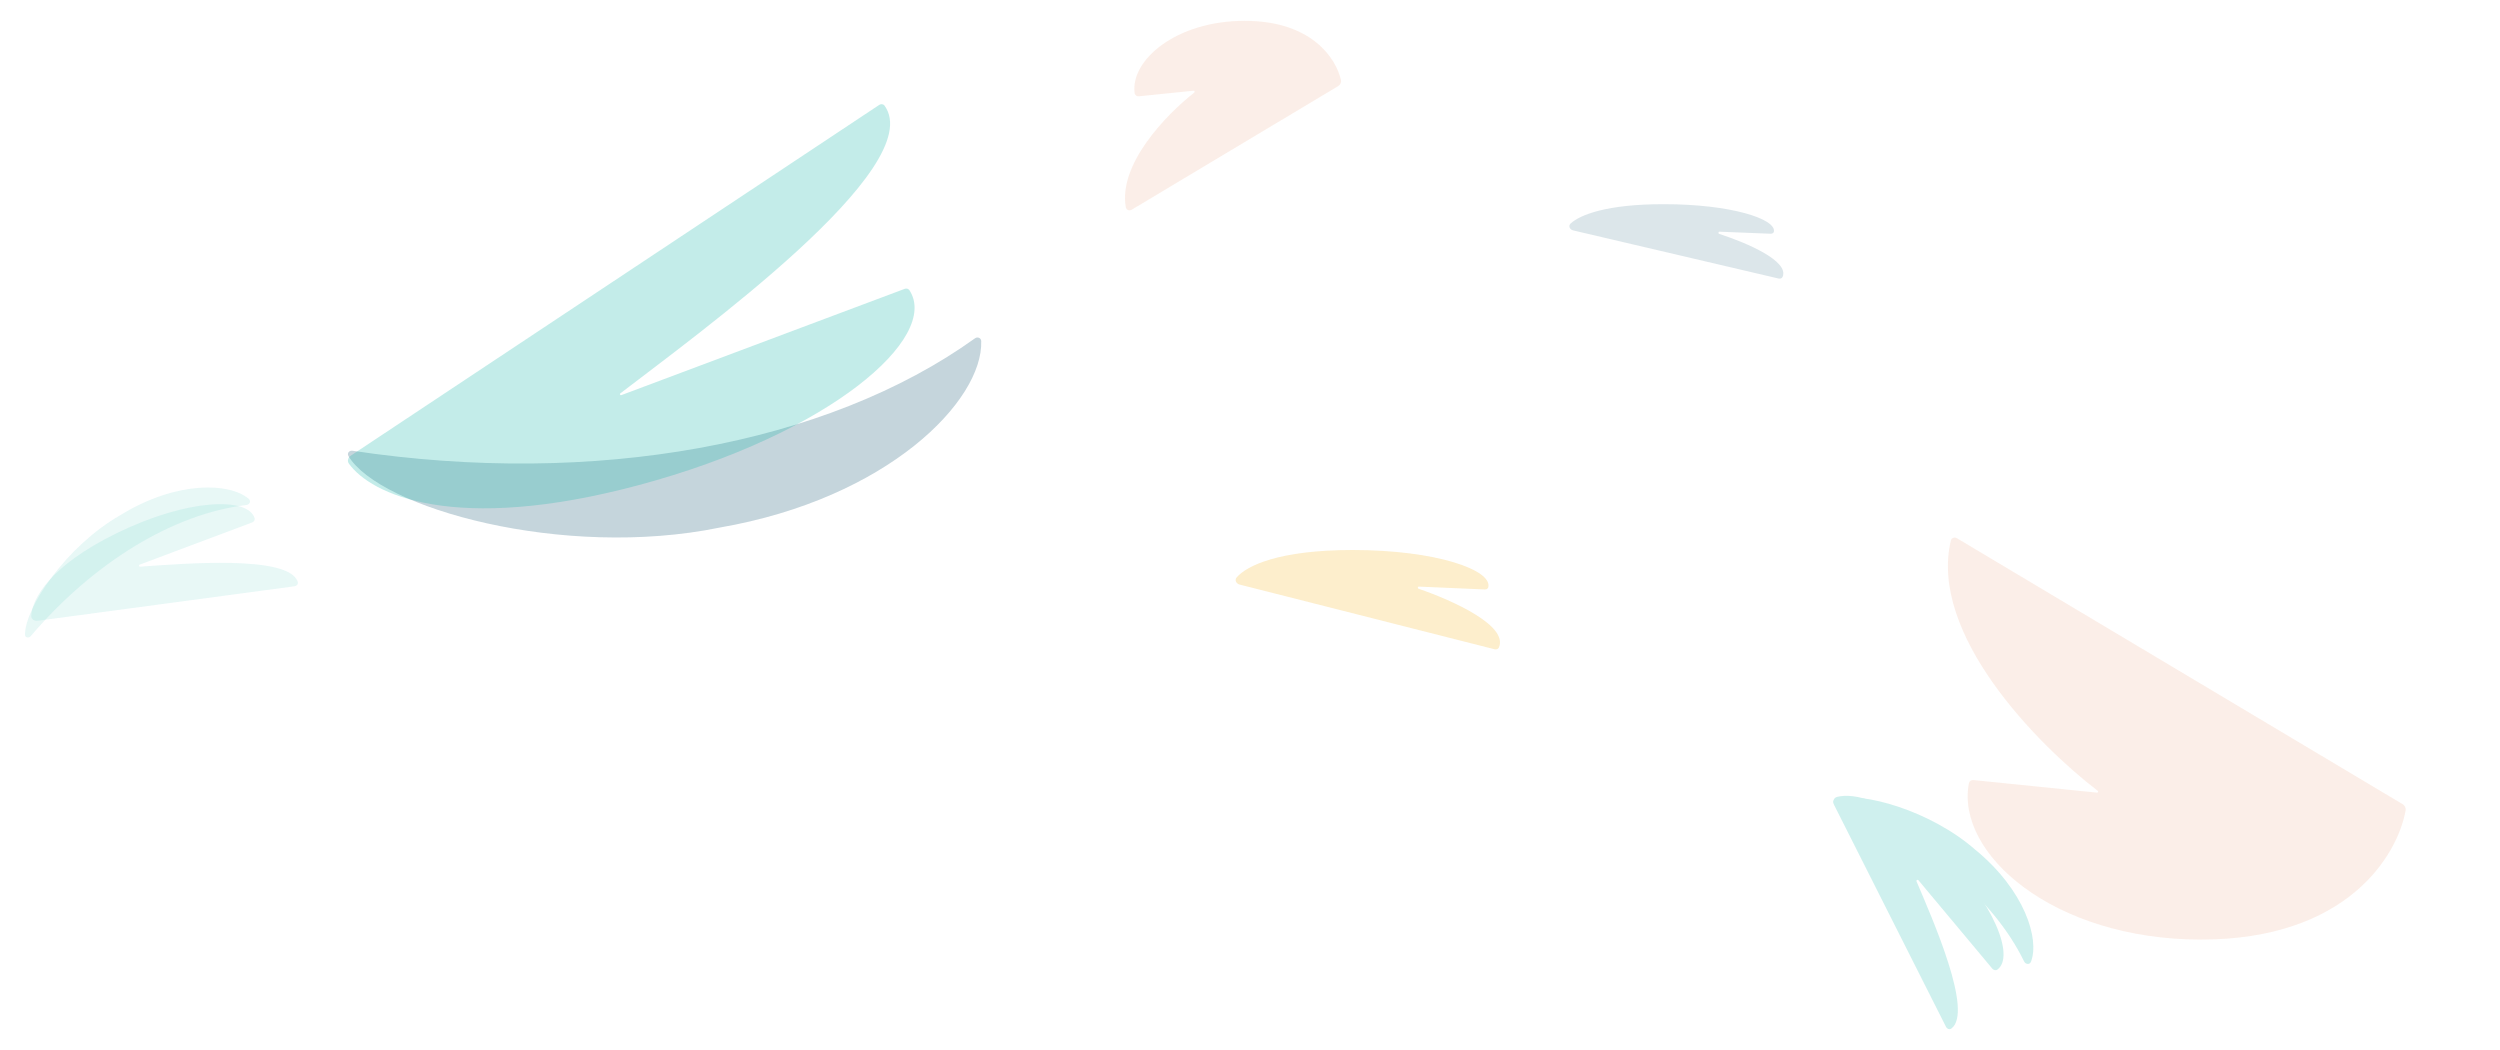 <svg width="1200" height="504" viewBox="0 0 1200 504" fill="none" xmlns="http://www.w3.org/2000/svg">
<g opacity="0.1" filter="url(#filter0_f_54757_8876)">
<path d="M1153.31 386.033L939.283 258.326C938.158 257.655 936.701 258.233 936.4 259.507C925.815 304.315 977.787 357.284 1006.9 379.58C1007.3 379.888 1007.03 380.518 1006.52 380.466L947.173 374.429C946.181 374.328 945.259 374.975 945.072 375.954C938.636 409.763 985.615 451 1056.51 451C1126.46 451 1150.77 410.847 1154.7 388.989C1154.91 387.811 1154.33 386.647 1153.31 386.033Z" fill="#DB5311"/>
</g>
<g opacity="0.1" filter="url(#filter1_f_54757_8876)">
<path d="M642.311 41.341L543.199 100.668C542.074 101.341 540.615 100.765 540.387 99.474C536.748 78.904 559.648 55.114 573.237 44.454C573.635 44.142 573.376 43.493 572.872 43.545L546.668 46.219C545.676 46.32 544.746 45.675 544.617 44.685C542.554 28.831 564.554 10 597.44 10C629.461 10 641.248 27.852 643.65 38.395C643.916 39.56 643.337 40.727 642.311 41.341Z" fill="#DB5311"/>
</g>
<g opacity="0.2" filter="url(#filter2_f_54757_8876)">
<path d="M595.058 280.6L717.448 311.657C718.261 311.863 719.148 311.547 719.483 310.778C724.007 300.399 697.805 288.423 680.892 282.585C680.34 282.395 680.5 281.543 681.083 281.568L712.713 282.937C713.457 282.969 714.207 282.589 714.381 281.864C716.349 273.642 689.401 264 649.304 264C613.67 264 598.395 271.615 593.61 277.141C592.486 278.438 593.395 280.178 595.058 280.6Z" fill="#F3A900"/>
</g>
<g opacity="0.1" filter="url(#filter3_f_54757_8876)">
<path d="M57.709 247.307C84.848 230.598 110.359 231.613 119.435 239.498C120.611 240.52 119.818 242.224 118.275 242.406C83.495 246.513 45.087 269.71 14.794 305.29C13.773 306.49 11.984 306.121 12 304.542C12.133 291.403 31.866 262.127 57.709 247.307Z" fill="#10B5A8"/>
</g>
<g style="mix-blend-mode:multiply" opacity="0.1" filter="url(#filter4_f_54757_8876)">
<path d="M18.043 297.972L141.392 281.404C142.417 281.266 143.231 280.383 142.94 279.399C139.038 266.186 87.591 270.608 67.261 272.005C66.663 272.046 66.504 271.233 67.064 271.023L121.031 250.772C121.88 250.454 122.461 249.612 122.206 248.749C119.206 238.579 90.43 239.051 55.773 256.049C23.763 271.748 15.425 287.475 15.003 295.551C14.92 297.15 16.441 298.187 18.043 297.972Z" fill="#10B5A8"/>
</g>
<g opacity="0.25" filter="url(#filter5_f_54757_8876)">
<path d="M345.385 253.247C426.218 239.265 471.926 192.285 470.986 163.711C470.936 162.208 469.229 161.506 468.002 162.386C396.956 213.403 285.466 233.85 169.166 216.36C167.655 216.133 166.47 217.555 167.244 218.866C182.024 243.889 270.384 268.628 345.385 253.247Z" fill="#175773"/>
</g>
<g style="mix-blend-mode:multiply" opacity="0.25" filter="url(#filter6_f_54757_8876)">
<path d="M168.307 218.757L422.067 50.324C422.891 49.777 424.028 49.929 424.604 50.733C445.794 80.291 334.066 160.871 297.759 188.825C297.305 189.174 297.743 189.847 298.28 189.646L434.293 138.631C435.107 138.326 436.045 138.584 436.523 139.309C451.361 161.851 398.473 208.281 306.508 232.876C217.659 256.639 177.969 237.119 167.475 222.558C166.571 221.303 167.018 219.612 168.307 218.757Z" fill="#10B5A8"/>
</g>
<g style="mix-blend-mode:multiply" opacity="0.2" filter="url(#filter7_f_54757_8876)">
<path d="M948.149 407.871C971.914 427.387 979.069 450.788 974.864 461.638C974.27 463.171 972.282 462.957 971.562 461.477C956.811 431.11 923.493 403.284 881.342 386.541C879.778 385.92 879.549 384.022 881.164 383.545C893.598 379.876 926.507 388.942 948.149 407.871Z" fill="#10B5A8"/>
<path d="M880.34 386.32L934.08 492.875C934.57 493.847 935.754 494.359 936.64 493.711C947.394 485.844 927.632 441.217 919.928 423.059C919.682 422.479 920.45 422.033 920.856 422.518L956.294 464.931C956.909 465.667 957.969 465.962 958.75 465.398C967.106 459.372 957.656 433.49 931.107 407.386C906.745 383.432 889.58 380.524 881.79 382.512C880.121 382.938 879.574 384.801 880.34 386.32Z" fill="#10B5A8"/>
</g>
<g opacity="0.15" filter="url(#filter8_f_54757_8876)">
<path d="M755.203 110.618L853.746 133.7C854.523 133.882 855.379 133.593 855.681 132.855C858.766 125.305 838.801 116.688 825.19 112.25C824.63 112.068 824.785 111.192 825.374 111.216L849.904 112.195C850.621 112.224 851.369 111.872 851.484 111.164C852.479 105.05 830.727 98 798.56 98C770.999 98 758.428 103.175 753.929 107.247C752.62 108.432 753.484 110.216 755.203 110.618Z" fill="#175773"/>
</g>
<defs>
<filter id="filter0_f_54757_8876" x="890" y="213.044" width="309.74" height="282.956" filterUnits="userSpaceOnUse" color-interpolation-filters="sRGB">
<feFlood flood-opacity="0" result="BackgroundImageFix"/>
<feBlend mode="normal" in="SourceGraphic" in2="BackgroundImageFix" result="shape"/>
<feGaussianBlur stdDeviation="22.5" result="effect1_foregroundBlur_54757_8876"/>
</filter>
<filter id="filter1_f_54757_8876" x="530" y="0" width="123.715" height="110.952" filterUnits="userSpaceOnUse" color-interpolation-filters="sRGB">
<feFlood flood-opacity="0" result="BackgroundImageFix"/>
<feBlend mode="normal" in="SourceGraphic" in2="BackgroundImageFix" result="shape"/>
<feGaussianBlur stdDeviation="5" result="effect1_foregroundBlur_54757_8876"/>
</filter>
<filter id="filter2_f_54757_8876" x="589.113" y="260" width="134.887" height="55.719" filterUnits="userSpaceOnUse" color-interpolation-filters="sRGB">
<feFlood flood-opacity="0" result="BackgroundImageFix"/>
<feBlend mode="normal" in="SourceGraphic" in2="BackgroundImageFix" result="shape"/>
<feGaussianBlur stdDeviation="2" result="effect1_foregroundBlur_54757_8876"/>
</filter>
<filter id="filter3_f_54757_8876" x="8" y="230" width="116" height="80" filterUnits="userSpaceOnUse" color-interpolation-filters="sRGB">
<feFlood flood-opacity="0" result="BackgroundImageFix"/>
<feBlend mode="normal" in="SourceGraphic" in2="BackgroundImageFix" result="shape"/>
<feGaussianBlur stdDeviation="2" result="effect1_foregroundBlur_54757_8876"/>
</filter>
<filter id="filter4_f_54757_8876" x="11" y="238" width="136" height="64" filterUnits="userSpaceOnUse" color-interpolation-filters="sRGB">
<feFlood flood-opacity="0" result="BackgroundImageFix"/>
<feBlend mode="normal" in="SourceGraphic" in2="BackgroundImageFix" result="shape"/>
<feGaussianBlur stdDeviation="2" result="effect1_foregroundBlur_54757_8876"/>
</filter>
<filter id="filter5_f_54757_8876" x="122" y="117" width="394" height="186" filterUnits="userSpaceOnUse" color-interpolation-filters="sRGB">
<feFlood flood-opacity="0" result="BackgroundImageFix"/>
<feBlend mode="normal" in="SourceGraphic" in2="BackgroundImageFix" result="shape"/>
<feGaussianBlur stdDeviation="22.5" result="effect1_foregroundBlur_54757_8876"/>
</filter>
<filter id="filter6_f_54757_8876" x="122" y="5" width="362" height="284" filterUnits="userSpaceOnUse" color-interpolation-filters="sRGB">
<feFlood flood-opacity="0" result="BackgroundImageFix"/>
<feBlend mode="normal" in="SourceGraphic" in2="BackgroundImageFix" result="shape"/>
<feGaussianBlur stdDeviation="22.5" result="effect1_foregroundBlur_54757_8876"/>
</filter>
<filter id="filter7_f_54757_8876" x="870" y="372" width="116" height="132" filterUnits="userSpaceOnUse" color-interpolation-filters="sRGB">
<feFlood flood-opacity="0" result="BackgroundImageFix"/>
<feBlend mode="normal" in="SourceGraphic" in2="BackgroundImageFix" result="shape"/>
<feGaussianBlur stdDeviation="5" result="effect1_foregroundBlur_54757_8876"/>
</filter>
<filter id="filter8_f_54757_8876" x="749.295" y="94" width="110.705" height="43.753" filterUnits="userSpaceOnUse" color-interpolation-filters="sRGB">
<feFlood flood-opacity="0" result="BackgroundImageFix"/>
<feBlend mode="normal" in="SourceGraphic" in2="BackgroundImageFix" result="shape"/>
<feGaussianBlur stdDeviation="2" result="effect1_foregroundBlur_54757_8876"/>
</filter>
</defs>
</svg>
